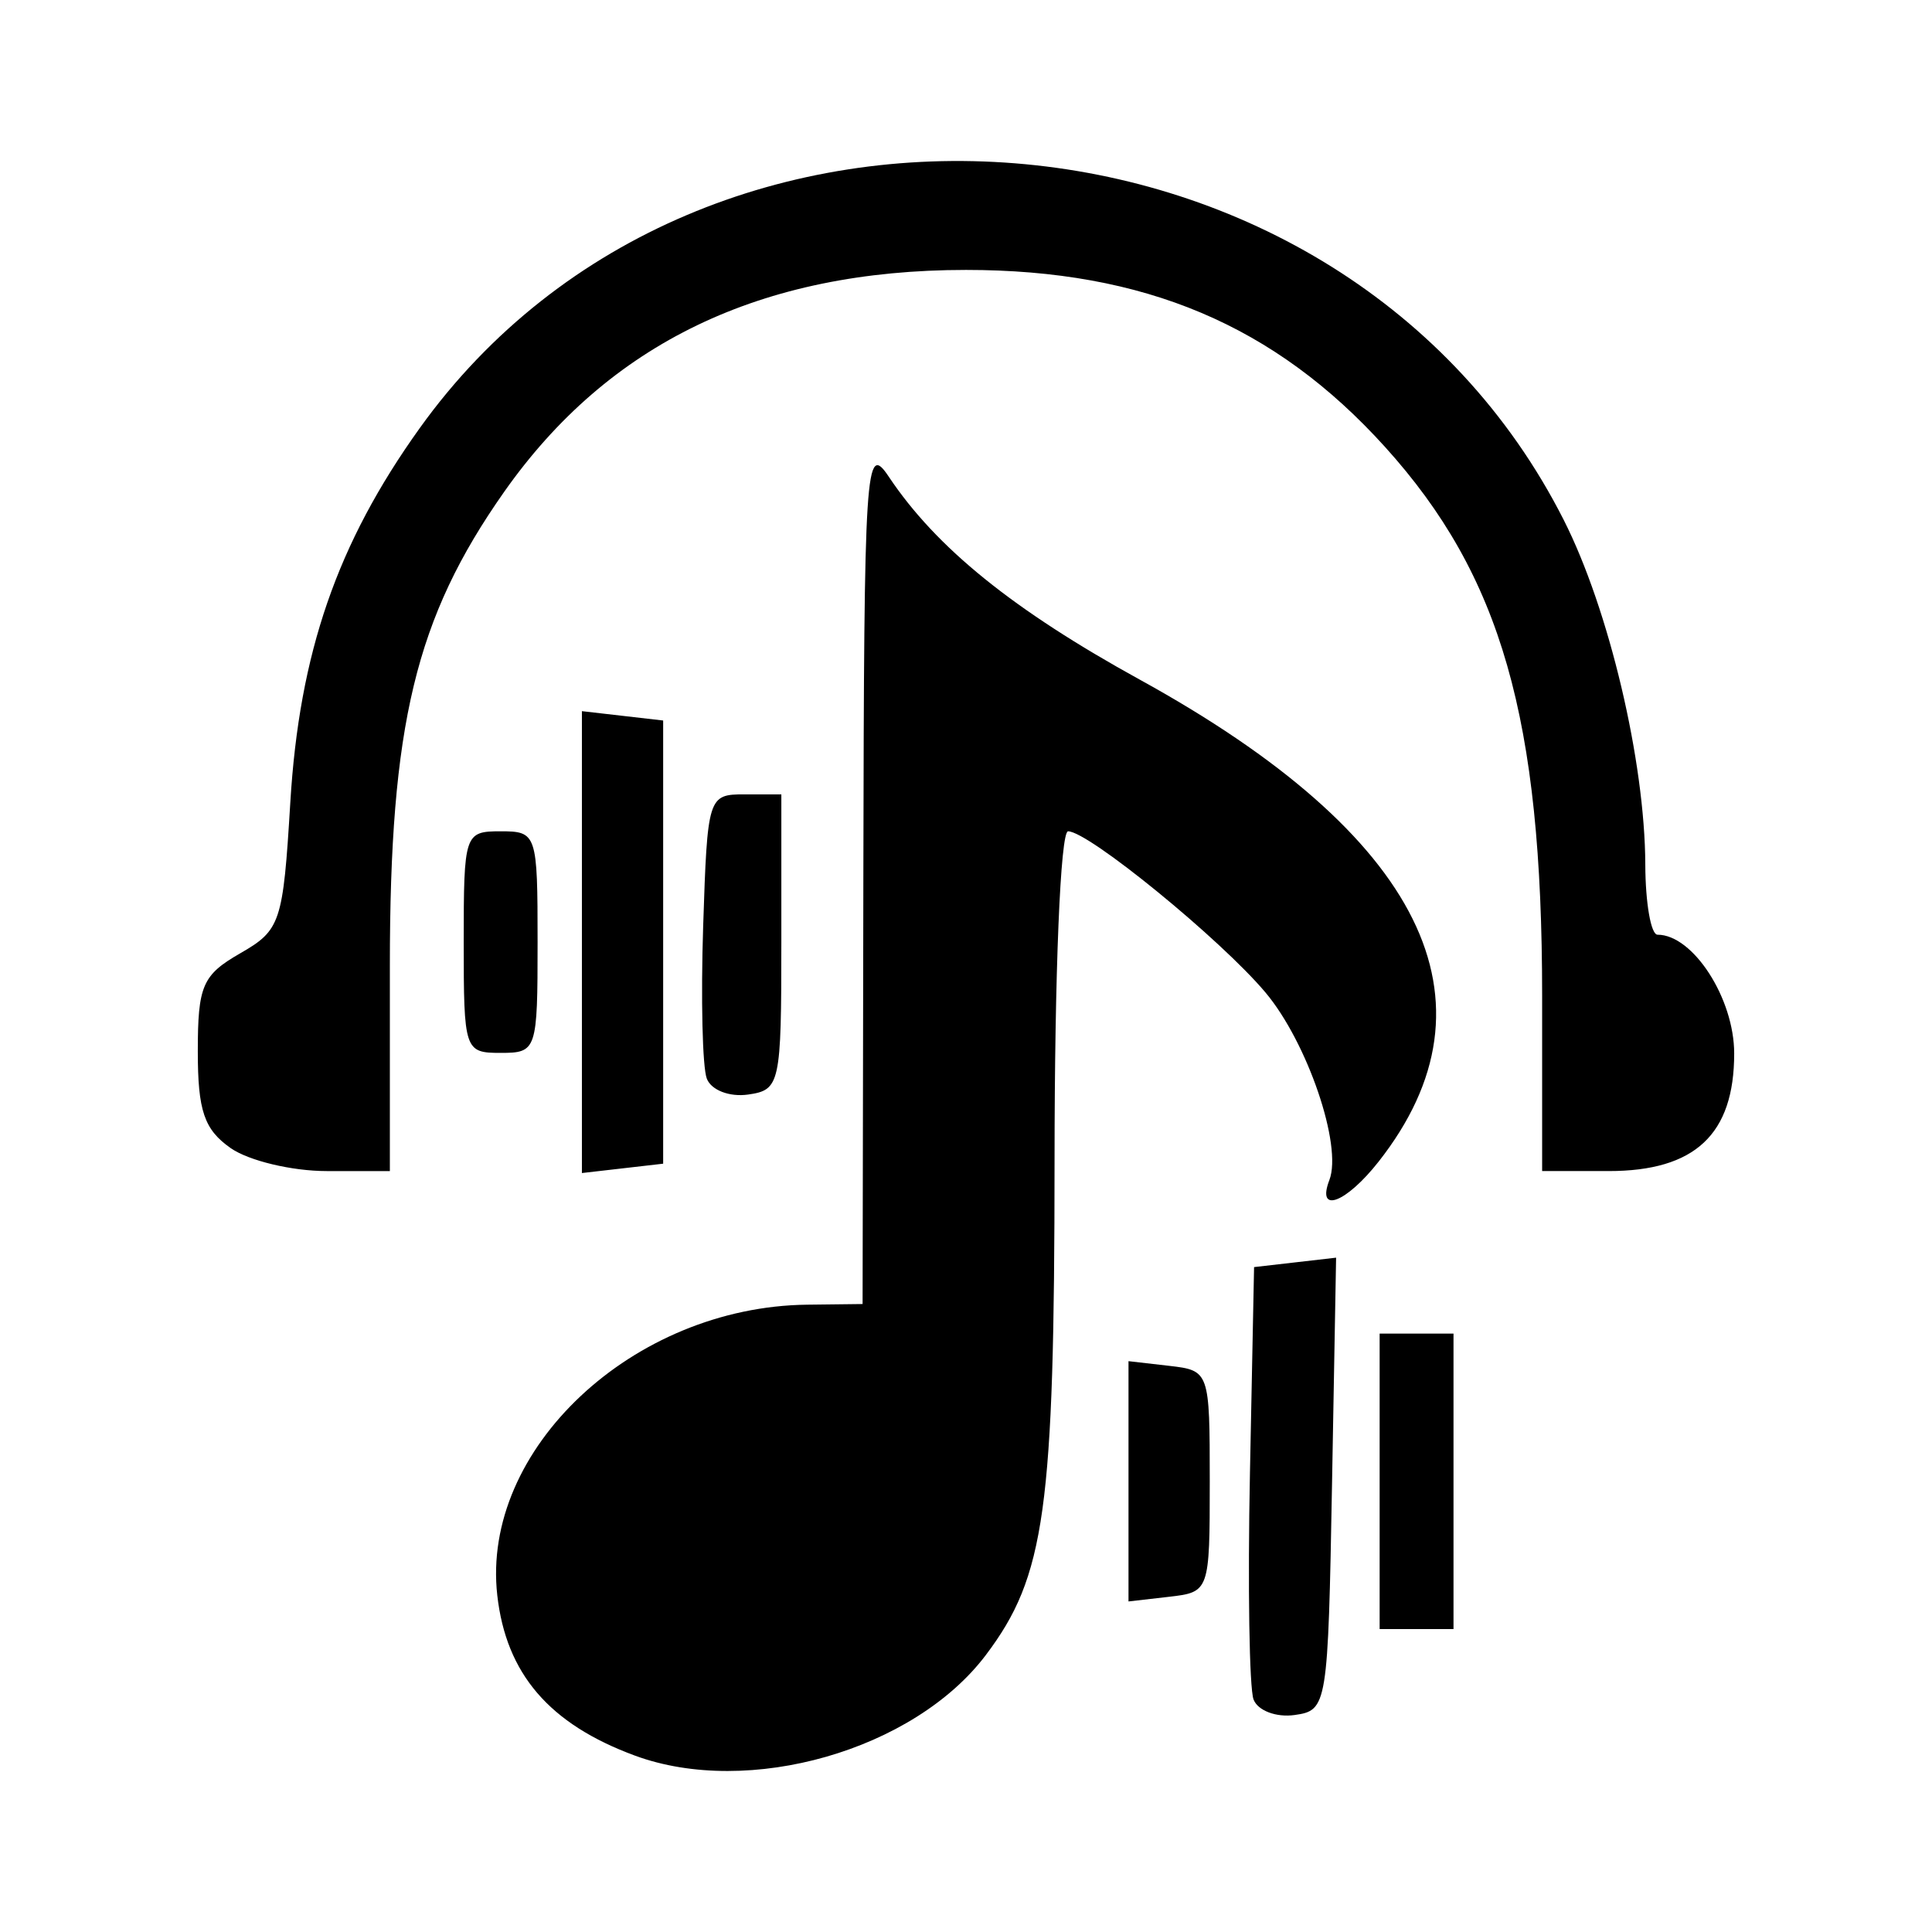 <svg xmlns="http://www.w3.org/2000/svg" viewBox="0 0 192 192"><path d="M63.09 174.468c-8.507-3.139-12.792-8.133-13.671-15.93-1.635-14.503 13.481-28.678 30.799-28.88l5.505-.065.077-42.942c.073-40.612.21-42.743 2.529-39.272 4.719 7.066 12.353 13.236 24.952 20.169 28.094 15.459 36.263 31.954 23.72 47.899-3.244 4.124-6.194 5.223-4.888 1.821 1.313-3.423-2.187-13.686-6.359-18.645-4.453-5.291-17.581-16.009-19.609-16.009-.763 0-1.34 14.021-1.345 32.665-.009 34.763-.926 41.376-6.827 49.195-7.145 9.468-23.563 14.171-34.883 9.994Zm61.488-5.571c-.424-1.104-.586-11.226-.36-22.491l.41-20.483 4.076-.468 4.076-.469-.405 22.49c-.399 22.078-.467 22.499-3.716 22.96-1.82.259-3.657-.434-4.081-1.539Zm12.529-21.687v-14.681h7.341v29.363h-7.341Zm-24.958 0v-11.939l4.038.464c4.004.461 4.037.555 4.037 11.475 0 10.921-.033 11.015-4.037 11.476l-4.038.464Zm-89.228-33.115c-2.63-1.843-3.263-3.706-3.263-9.611 0-6.527.46-7.59 4.217-9.746 4.012-2.303 4.254-3.031 4.975-14.98.897-14.877 4.651-25.744 12.845-37.187 28.064-39.19 91.822-34.088 113.706 9.099 4.497 8.874 8.069 23.965 8.107 34.247.014 3.835.561 6.973 1.216 6.973 3.531 0 7.618 6.332 7.618 11.802 0 8.044-3.891 11.688-12.479 11.688h-6.607V98.963c0-27.579-4.056-41.754-15.605-54.538-10.945-12.114-23.925-17.6-41.646-17.6-20.38 0-35.52 7.279-45.917 22.076-8.793 12.515-11.344 23.104-11.344 47.08v20.399h-6.28c-3.454 0-7.748-1.028-9.543-2.285Zm34.908-20.471v-22.95l4.037.464 4.038.465v44.043l-4.038.465-4.037.464Zm12.412 13.567c-.434-1.13-.596-7.948-.361-15.151.421-12.877.49-13.097 4.098-13.097h3.671v14.681c0 14.116-.128 14.7-3.31 15.152-1.846.262-3.659-.439-4.098-1.585ZM46.084 93.624c0-10.766.082-11.01 3.67-11.01 3.589 0 3.671.244 3.671 11.01 0 10.767-.082 11.011-3.671 11.011-3.588 0-3.67-.244-3.67-11.011Z"/></svg>